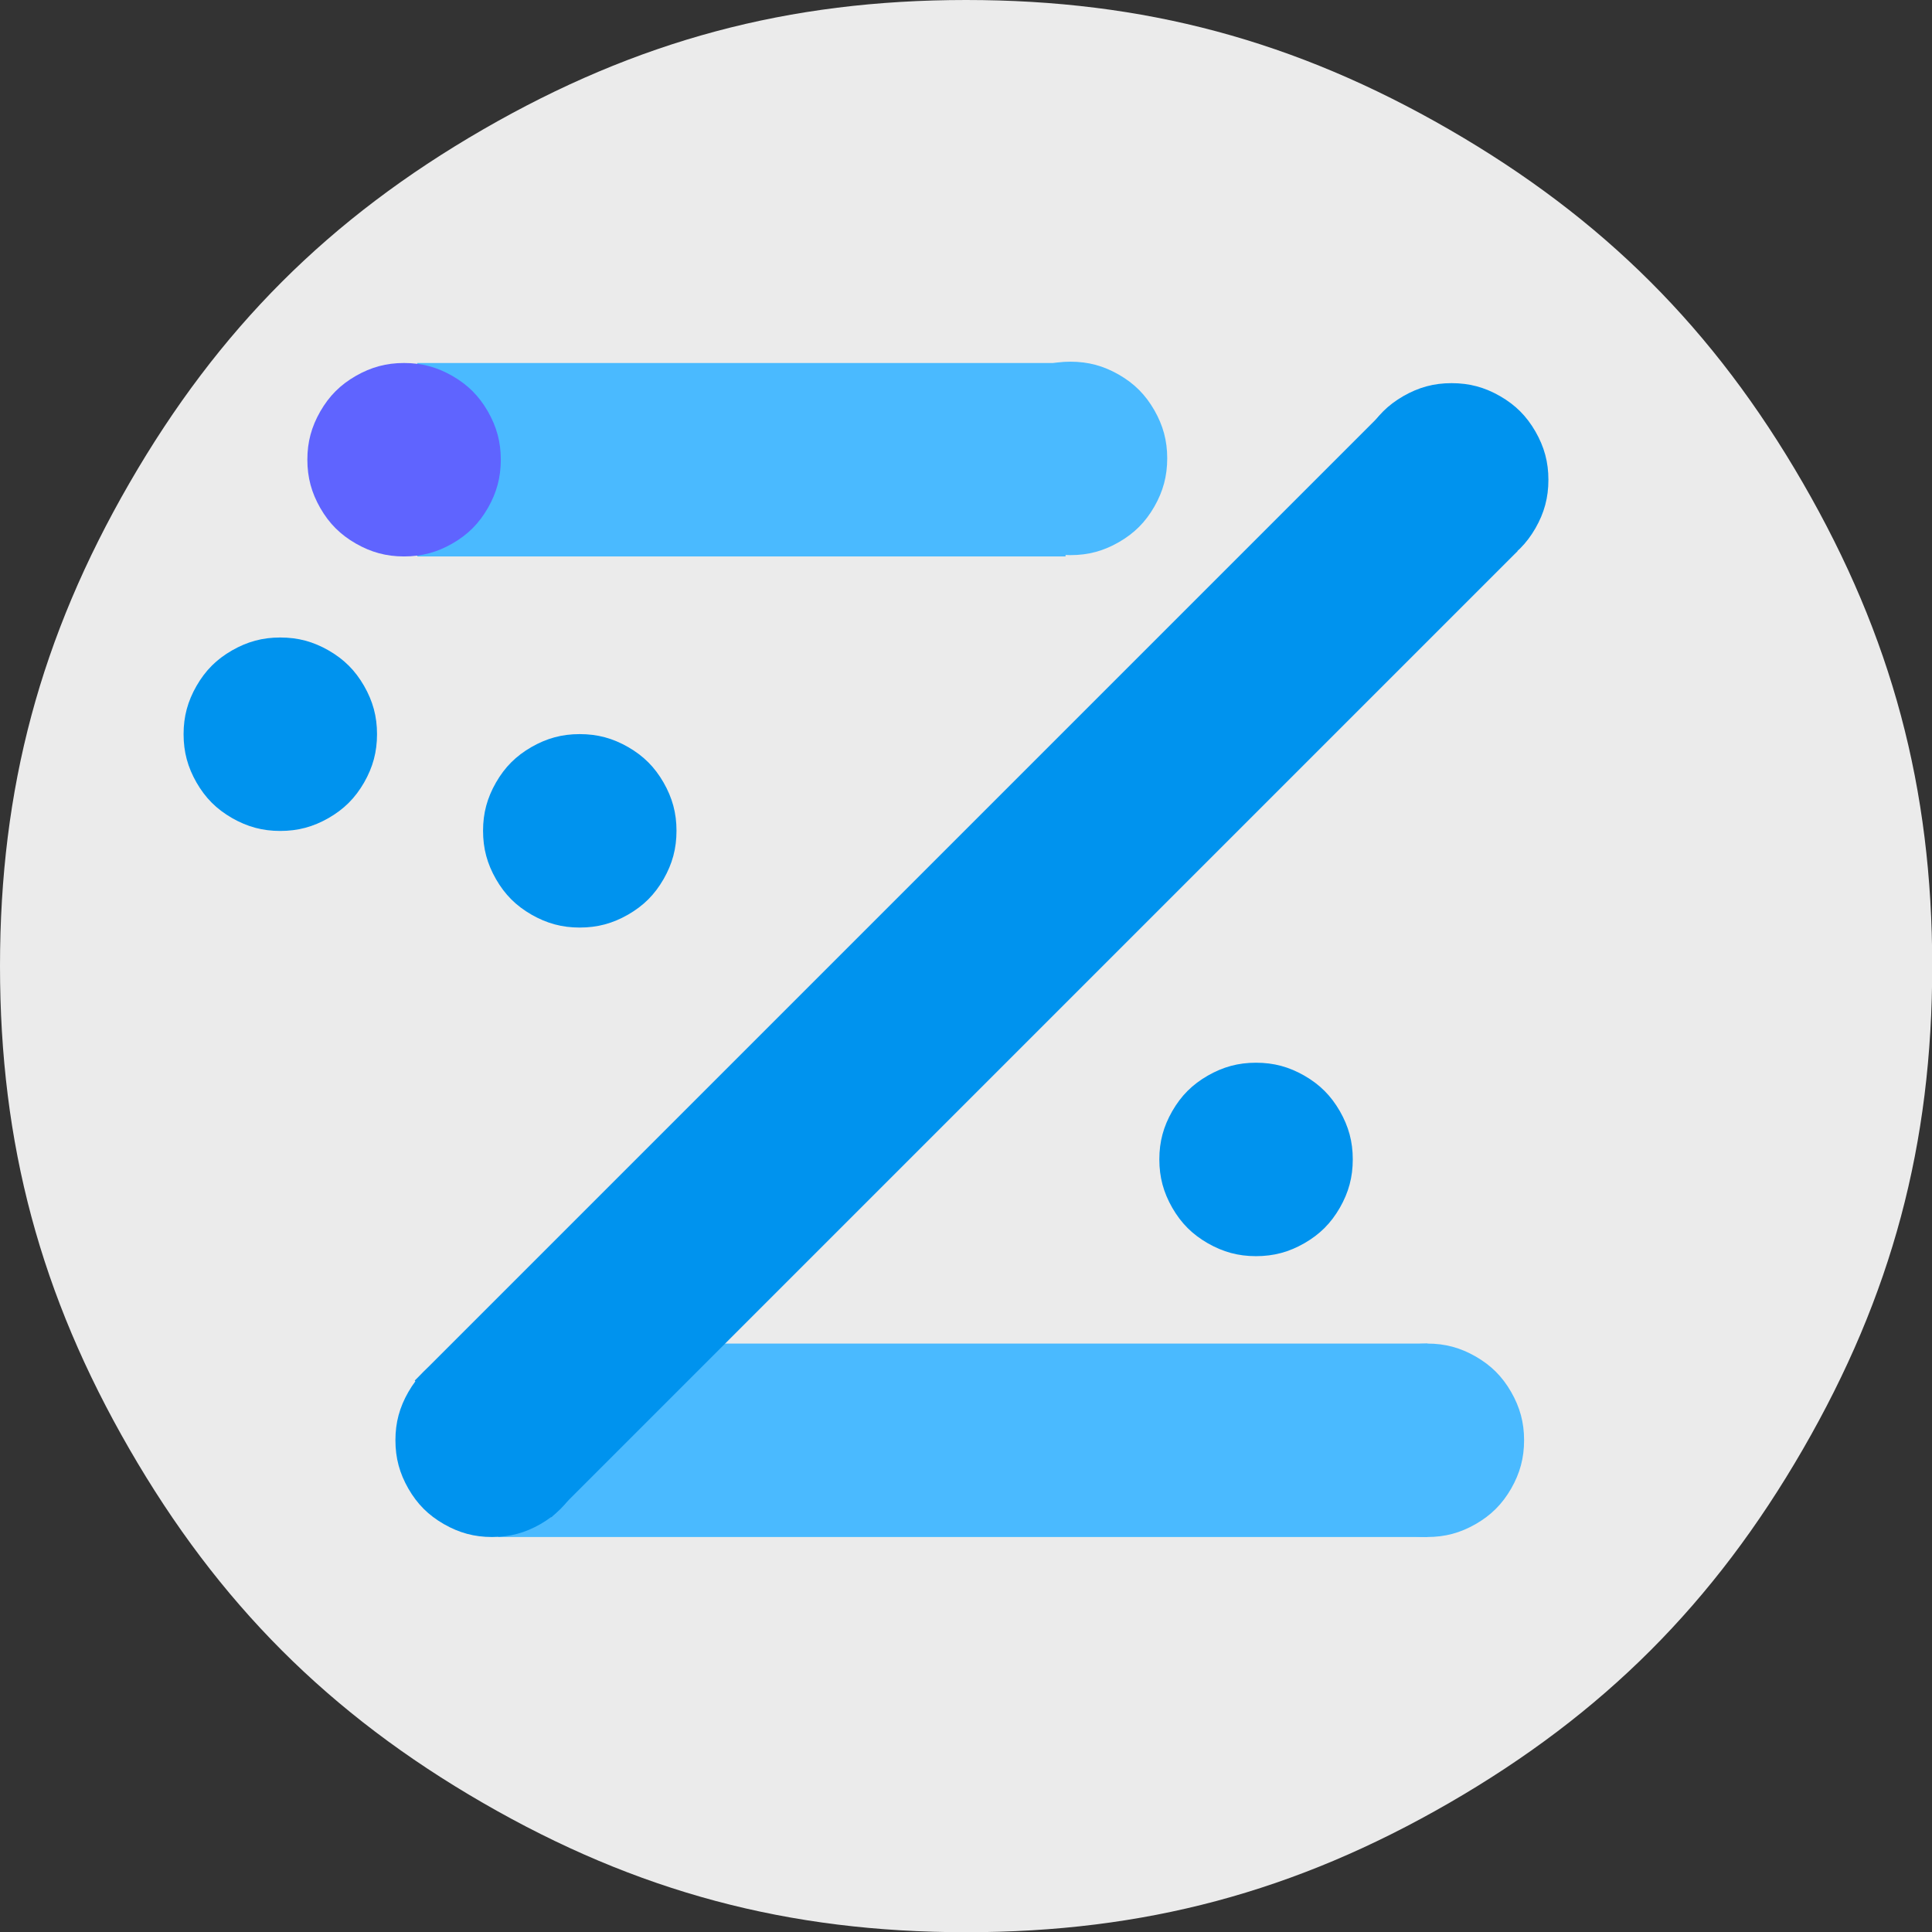 <?xml version="1.0" encoding="UTF-8"?>
<!DOCTYPE svg PUBLIC "-//W3C//DTD SVG 1.1//EN" "http://www.w3.org/Graphics/SVG/1.1/DTD/svg11.dtd">
<svg version="1.2" width="88.19mm" height="88.19mm" viewBox="0 0 8819 8819" preserveAspectRatio="xMidYMid" fill-rule="evenodd" stroke-width="28.222" stroke-linejoin="round" xmlns="http://www.w3.org/2000/svg" xmlns:ooo="http://xml.openoffice.org/svg/export" xmlns:xlink="http://www.w3.org/1999/xlink" xmlns:presentation="http://sun.com/xmlns/staroffice/presentation" xmlns:smil="http://www.w3.org/2001/SMIL20/" xmlns:anim="urn:oasis:names:tc:opendocument:xmlns:animation:1.0" xml:space="preserve">
 <rect x="0" y="0" width="8819" height="8819" fill="#333333" stroke="none"/>
 <defs class="ClipPathGroup">
  <clipPath id="presentation_clip_path" clipPathUnits="userSpaceOnUse">
   <rect x="0" y="0" width="8819" height="8819"/>
  </clipPath>
  <clipPath id="presentation_clip_path_shrink" clipPathUnits="userSpaceOnUse">
   <rect x="8" y="8" width="8802" height="8802"/>
  </clipPath>
 </defs>
 <defs class="TextShapeIndex">
  <g ooo:slide="id1" ooo:id-list="id3 id4 id5 id6 id7 id8 id9 id10 id11 id12 id13 id14"/>
 </defs>
 <defs class="EmbeddedBulletChars">
  <g id="bullet-char-template-57356" transform="scale(0,-0)">
   <path d="M 580,1141 L 1163,571 580,0 -4,571 580,1141 Z"/>
  </g>
  <g id="bullet-char-template-57354" transform="scale(0,-0)">
   <path d="M 8,1128 L 1137,1128 1137,0 8,0 8,1128 Z"/>
  </g>
  <g id="bullet-char-template-10146" transform="scale(0,-0)">
   <path d="M 174,0 L 602,739 174,1481 1456,739 174,0 Z M 1358,739 L 309,1346 659,739 1358,739 Z"/>
  </g>
  <g id="bullet-char-template-10132" transform="scale(0,-0)">
   <path d="M 2015,739 L 1276,0 717,0 1260,543 174,543 174,936 1260,936 717,1481 1274,1481 2015,739 Z"/>
  </g>
  <g id="bullet-char-template-10007" transform="scale(0,-0)">
   <path d="M 0,-2 C -7,14 -16,27 -25,37 L 356,567 C 262,823 215,952 215,954 215,979 228,992 255,992 264,992 276,990 289,987 310,991 331,999 354,1012 L 381,999 492,748 772,1049 836,1024 860,1049 C 881,1039 901,1025 922,1006 886,937 835,863 770,784 769,783 710,716 594,584 L 774,223 C 774,196 753,168 711,139 L 727,119 C 717,90 699,76 672,76 641,76 570,178 457,381 L 164,-76 C 142,-110 111,-127 72,-127 30,-127 9,-110 8,-76 1,-67 -2,-52 -2,-32 -2,-23 -1,-13 0,-2 Z"/>
  </g>
  <g id="bullet-char-template-10004" transform="scale(0,-0)">
   <path d="M 285,-33 C 182,-33 111,30 74,156 52,228 41,333 41,471 41,549 55,616 82,672 116,743 169,778 240,778 293,778 328,747 346,684 L 369,508 C 377,444 397,411 428,410 L 1163,1116 C 1174,1127 1196,1133 1229,1133 1271,1133 1292,1118 1292,1087 L 1292,965 C 1292,929 1282,901 1262,881 L 442,47 C 390,-6 338,-33 285,-33 Z"/>
  </g>
  <g id="bullet-char-template-9679" transform="scale(0,-0)">
   <path d="M 813,0 C 632,0 489,54 383,161 276,268 223,411 223,592 223,773 276,916 383,1023 489,1130 632,1184 813,1184 992,1184 1136,1130 1245,1023 1353,916 1407,772 1407,592 1407,412 1353,268 1245,161 1136,54 992,0 813,0 Z"/>
  </g>
  <g id="bullet-char-template-8226" transform="scale(0,-0)">
   <path d="M 346,457 C 273,457 209,483 155,535 101,586 74,649 74,723 74,796 101,859 155,911 209,963 273,989 346,989 419,989 480,963 531,910 582,859 608,796 608,723 608,648 583,586 532,535 482,483 420,457 346,457 Z"/>
  </g>
  <g id="bullet-char-template-8211" transform="scale(0,-0)">
   <path d="M -4,459 L 1135,459 1135,606 -4,606 -4,459 Z"/>
  </g>
  <g id="bullet-char-template-61548" transform="scale(0,-0)">
   <path d="M 173,740 C 173,903 231,1043 346,1159 462,1274 601,1332 765,1332 928,1332 1067,1274 1183,1159 1299,1043 1357,903 1357,740 1357,577 1299,437 1183,322 1067,206 928,148 765,148 601,148 462,206 346,322 231,437 173,577 173,740 Z"/>
  </g>
 </defs>
 <defs class="TextEmbeddedBitmaps"/>
 <g>
  <g id="id2" class="Master_Slide">
   <g id="bg-id2" class="Background"/>
   <g id="bo-id2" class="BackgroundObjects"/>
  </g>
 </g>
 <g class="SlideGroup">
  <g>
   <g id="container-id1">
    <g id="id1" class="Slide" clip-path="url(#presentation_clip_path)">
     <g class="Page">
      <g class="com.sun.star.drawing.ClosedBezierShape">
       <g id="id3">
        <rect class="BoundingBox" stroke="none" fill="none" x="0" y="0" width="8821" height="8821"/>
        <path fill="rgb(235,235,235)" stroke="none" d="M 8820,4410 C 8820,5222 8636,5912 8230,6615 7824,7318 7318,7824 6615,8230 5912,8636 5222,8820 4410,8820 3598,8820 2908,8636 2205,8230 1502,7824 997,7318 591,6615 185,5912 0,5222 0,4410 0,3598 185,2908 591,2205 997,1502 1502,997 2205,591 2908,185 3598,0 4410,0 5222,0 5912,185 6615,591 7318,997 7824,1502 8230,2205 8636,2908 8820,3598 8820,4410 Z"/>
       </g>
      </g>
      <g class="com.sun.star.drawing.ClosedBezierShape">
       <g id="id4">
        <rect class="BoundingBox" stroke="none" fill="none" x="5292" y="4851" width="884" height="884"/>
        <path fill="rgb(0,147,238)" stroke="none" d="M 6175,5292 C 6175,5374 6156,5443 6116,5513 6075,5584 6025,5634 5954,5675 5884,5715 5815,5734 5733,5734 5652,5734 5583,5715 5513,5675 5442,5634 5392,5584 5351,5513 5311,5443 5292,5374 5292,5292 5292,5211 5311,5142 5351,5072 5392,5001 5442,4951 5513,4910 5583,4870 5652,4851 5733,4851 5815,4851 5884,4870 5954,4910 6025,4951 6075,5001 6116,5072 6156,5142 6175,5211 6175,5292 Z"/>
       </g>
      </g>
      <g class="com.sun.star.drawing.PolyPolygonShape">
       <g id="id5">
        <rect class="BoundingBox" stroke="none" fill="none" x="2275" y="6133" width="4242" height="885"/>
        <path fill="rgb(74,186,255)" stroke="none" d="M 4395,7016 L 2275,7016 2275,6133 6516,6133 6516,7016 4395,7016 Z"/>
       </g>
      </g>
      <g class="com.sun.star.drawing.ClosedBezierShape">
       <g id="id6">
        <rect class="BoundingBox" stroke="none" fill="none" x="6074" y="6133" width="884" height="885"/>
        <path fill="rgb(74,186,255)" stroke="none" d="M 6957,6574 C 6957,6656 6938,6725 6898,6795 6857,6866 6807,6916 6736,6957 6666,6997 6597,7016 6515,7016 6434,7016 6365,6997 6295,6957 6224,6916 6174,6866 6133,6795 6093,6725 6074,6656 6074,6574 6074,6493 6093,6424 6133,6354 6174,6283 6224,6233 6295,6192 6365,6152 6434,6133 6515,6133 6597,6133 6666,6152 6736,6192 6807,6233 6857,6283 6898,6354 6938,6424 6957,6493 6957,6574 Z"/>
       </g>
      </g>
      <g class="com.sun.star.drawing.ClosedBezierShape">
       <g id="id7">
        <rect class="BoundingBox" stroke="none" fill="none" x="2205" y="3351" width="885" height="884"/>
        <path fill="rgb(0,147,238)" stroke="none" d="M 3088,3792 C 3088,3874 3069,3943 3029,4013 2988,4084 2938,4134 2867,4175 2797,4215 2728,4234 2646,4234 2565,4234 2496,4215 2426,4175 2355,4134 2305,4084 2264,4013 2224,3943 2205,3874 2205,3792 2205,3711 2224,3642 2264,3572 2305,3501 2355,3451 2426,3410 2496,3370 2565,3351 2646,3351 2728,3351 2797,3370 2867,3410 2938,3451 2988,3501 3029,3572 3069,3642 3088,3711 3088,3792 Z"/>
       </g>
      </g>
      <g class="com.sun.star.drawing.ClosedBezierShape">
       <g id="id8">
        <rect class="BoundingBox" stroke="none" fill="none" x="838" y="2910" width="884" height="884"/>
        <path fill="rgb(0,147,238)" stroke="none" d="M 1721,3351 C 1721,3433 1702,3502 1662,3572 1621,3643 1571,3693 1500,3734 1430,3774 1361,3793 1279,3793 1198,3793 1129,3774 1059,3734 988,3693 938,3643 897,3572 857,3502 838,3433 838,3351 838,3270 857,3201 897,3131 938,3060 988,3010 1059,2969 1129,2929 1198,2910 1279,2910 1361,2910 1430,2929 1500,2969 1571,3010 1621,3060 1662,3131 1702,3201 1721,3270 1721,3351 Z"/>
       </g>
      </g>
      <g class="com.sun.star.drawing.PolyPolygonShape">
       <g id="id9">
        <rect class="BoundingBox" stroke="none" fill="none" x="1893" y="1892" width="5035" height="5035"/>
        <path fill="rgb(0,147,238)" stroke="none" d="M 2205,6614 L 1893,6302 6303,1892 6927,2516 2517,6926 2205,6614 Z"/>
       </g>
      </g>
      <g class="com.sun.star.drawing.ClosedBezierShape">
       <g id="id10">
        <rect class="BoundingBox" stroke="none" fill="none" x="6185" y="1749" width="885" height="885"/>
        <path fill="rgb(0,147,238)" stroke="none" d="M 7068,2190 C 7068,2272 7049,2341 7009,2411 6968,2482 6918,2532 6847,2573 6777,2613 6708,2632 6626,2632 6545,2632 6476,2613 6406,2573 6335,2532 6285,2482 6244,2411 6204,2341 6185,2272 6185,2190 6185,2109 6204,2040 6244,1970 6285,1899 6335,1849 6406,1808 6476,1768 6545,1749 6626,1749 6708,1749 6777,1768 6847,1808 6918,1849 6968,1899 7009,1970 7049,2040 7068,2109 7068,2190 Z"/>
       </g>
      </g>
      <g class="com.sun.star.drawing.ClosedBezierShape">
       <g id="id11">
        <rect class="BoundingBox" stroke="none" fill="none" x="1805" y="6133" width="885" height="885"/>
        <path fill="rgb(0,147,238)" stroke="none" d="M 2688,6574 C 2688,6656 2669,6725 2629,6795 2588,6866 2538,6916 2467,6957 2397,6997 2328,7016 2246,7016 2165,7016 2096,6997 2026,6957 1955,6916 1905,6866 1864,6795 1824,6725 1805,6656 1805,6574 1805,6493 1824,6424 1864,6354 1905,6283 1955,6233 2026,6192 2096,6152 2165,6133 2246,6133 2328,6133 2397,6152 2467,6192 2538,6233 2588,6283 2629,6354 2669,6424 2688,6493 2688,6574 Z"/>
       </g>
      </g>
      <g class="com.sun.star.drawing.PolyPolygonShape">
       <g id="id12">
        <rect class="BoundingBox" stroke="none" fill="none" x="1904" y="1657" width="2961" height="885"/>
        <path fill="rgb(74,186,255)" stroke="none" d="M 3384,2540 L 1905,2540 1905,1657 4864,1657 4864,2540 3384,2540 Z"/>
       </g>
      </g>
      <g class="com.sun.star.drawing.ClosedBezierShape">
       <g id="id13">
        <rect class="BoundingBox" stroke="none" fill="none" x="1403" y="1657" width="884" height="884"/>
        <path fill="rgb(95,100,255)" stroke="none" d="M 2286,2098 C 2286,2180 2267,2249 2227,2319 2186,2390 2136,2440 2065,2481 1995,2521 1926,2540 1844,2540 1763,2540 1694,2521 1624,2481 1553,2440 1503,2390 1462,2319 1422,2249 1403,2180 1403,2098 1403,2017 1422,1948 1462,1878 1503,1807 1553,1757 1624,1716 1694,1676 1763,1657 1844,1657 1926,1657 1995,1676 2065,1716 2136,1757 2186,1807 2227,1878 2267,1948 2286,2017 2286,2098 Z"/>
       </g>
      </g>
      <g class="com.sun.star.drawing.ClosedBezierShape">
       <g id="id14">
        <rect class="BoundingBox" stroke="none" fill="none" x="4445" y="1651" width="885" height="884"/>
        <path fill="rgb(74,186,255)" stroke="none" d="M 5328,2092 C 5328,2174 5309,2243 5269,2313 5228,2384 5178,2434 5107,2475 5037,2515 4968,2534 4886,2534 4805,2534 4736,2515 4666,2475 4595,2434 4545,2384 4504,2313 4464,2243 4445,2174 4445,2092 4445,2011 4464,1942 4504,1872 4545,1801 4595,1751 4666,1710 4736,1670 4805,1651 4886,1651 4968,1651 5037,1670 5107,1710 5178,1751 5228,1801 5269,1872 5309,1942 5328,2011 5328,2092 Z"/>
       </g>
      </g>
     </g>
    </g>
   </g>
  </g>
 </g>
</svg>